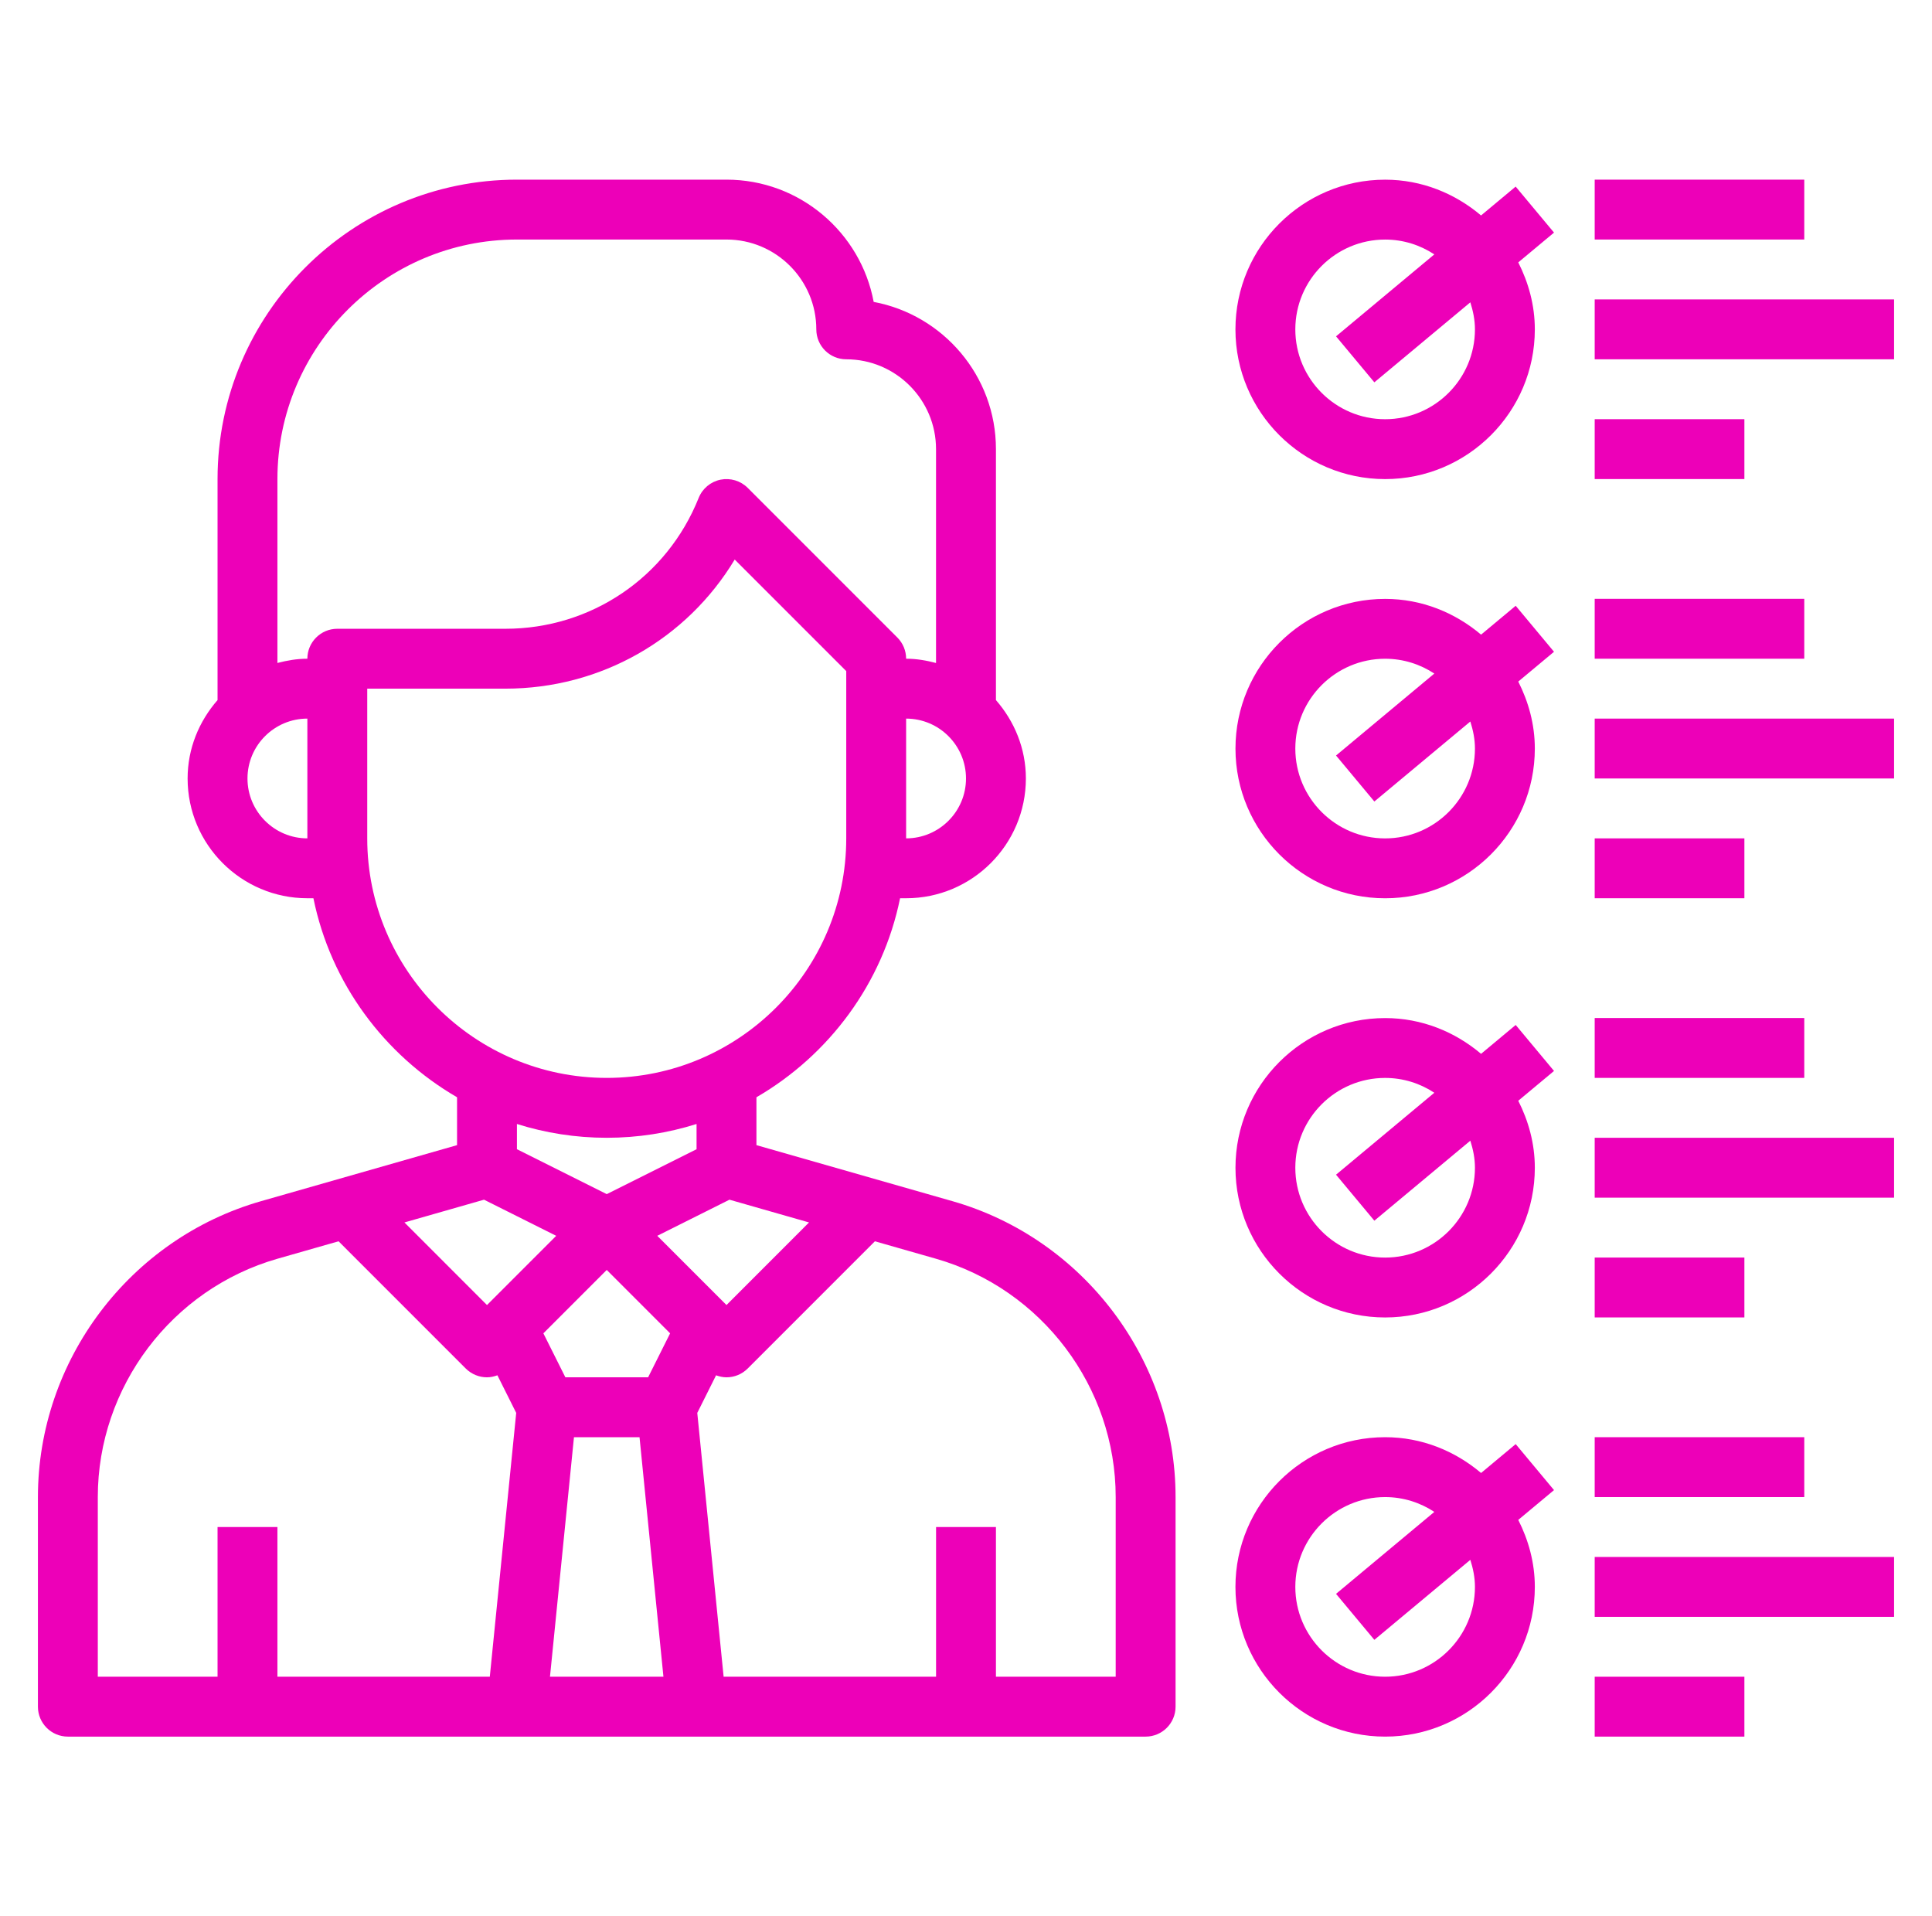 <svg width="121" height="120" viewBox="0 0 121 120" fill="none" xmlns="http://www.w3.org/2000/svg">
<path d="M4.25 108.75H71.75C72.785 108.75 73.625 107.91 73.625 106.875V93.75C73.625 85.191 67.876 77.569 59.645 75.218L47.375 71.711V68.713C51.931 66.067 55.288 61.573 56.371 56.25H56.75C60.886 56.25 64.25 52.886 64.25 48.75C64.25 46.866 63.528 45.161 62.375 43.841V28.123C62.375 23.543 59.069 19.718 54.718 18.906C53.907 14.556 50.083 11.25 45.5 11.25H32.375C22.036 11.25 13.625 19.661 13.625 30V43.841C12.472 45.161 11.75 46.866 11.75 48.75C11.75 52.886 15.114 56.25 19.25 56.25H19.629C20.712 61.573 24.069 66.067 28.625 68.713V71.711L16.355 75.218C8.124 77.569 2.375 85.191 2.375 93.75V106.875C2.375 107.91 3.215 108.75 4.25 108.75ZM30.314 75.127L34.835 77.389L30.5 81.724L25.329 76.552L30.314 75.127ZM45.686 75.127L50.669 76.552L45.5 81.724L41.165 77.389L45.686 75.127ZM38 79.526L41.969 83.496L40.591 86.25H35.409L34.031 83.496L38 79.526ZM35.947 90H40.053L41.551 105H34.445L35.947 90ZM69.875 93.75V105H62.375V95.625H58.625V105H45.32L43.67 88.479L44.847 86.124C45.057 86.201 45.279 86.25 45.5 86.25C45.98 86.25 46.46 86.066 46.826 85.701L54.794 77.732L58.614 78.823C65.246 80.717 69.875 86.856 69.875 93.75ZM56.75 52.5V45C58.818 45 60.5 46.682 60.5 48.75C60.5 50.818 58.818 52.5 56.75 52.5ZM32.375 15H45.5C48.601 15 51.125 17.524 51.125 20.625C51.125 21.66 51.965 22.5 53 22.5C56.099 22.5 58.623 25.024 58.623 28.125V41.518C58.021 41.359 57.401 41.25 56.75 41.25C56.75 40.753 56.553 40.275 56.201 39.924L46.826 30.549C46.381 30.105 45.742 29.914 45.123 30.039C44.506 30.165 43.992 30.594 43.758 31.179C41.767 36.157 37.016 39.375 31.653 39.375H21.125C20.09 39.375 19.25 40.215 19.25 41.25C18.599 41.25 17.979 41.359 17.375 41.516V30C17.375 21.729 24.104 15 32.375 15ZM15.5 48.75C15.5 46.682 17.182 45 19.25 45V52.5C17.182 52.5 15.5 50.818 15.5 48.75ZM23 52.5V43.125H31.653C37.625 43.125 43.01 40.026 46.014 35.04L53 42.026V52.5C53 60.771 46.271 67.5 38 67.5C29.729 67.5 23 60.771 23 52.5ZM38 71.25C39.959 71.25 41.847 70.946 43.625 70.386V71.966L38 74.779L32.375 71.966V70.386C34.153 70.946 36.041 71.25 38 71.25ZM6.125 93.75C6.125 86.856 10.754 80.717 17.384 78.823L21.204 77.732L29.172 85.701C29.54 86.066 30.02 86.25 30.5 86.25C30.721 86.25 30.942 86.201 31.152 86.123L32.33 88.478L30.676 105H17.375V95.625H13.625V105H6.125V93.75Z" fill="#ED00B8"/>
<path d="M113 11.25H99.875V15H113V11.25Z" fill="#ED00B8"/>
<path d="M118.625 18.75H99.875V22.5H118.625V18.75Z" fill="#ED00B8"/>
<path d="M109.25 26.25H99.875V30H109.25V26.25Z" fill="#ED00B8"/>
<path d="M113 37.5H99.875V41.25H113V37.5Z" fill="#ED00B8"/>
<path d="M118.625 45H99.875V48.75H118.625V45Z" fill="#ED00B8"/>
<path d="M109.25 52.5H99.875V56.25H109.25V52.5Z" fill="#ED00B8"/>
<path d="M113 63.75H99.875V67.5H113V63.75Z" fill="#ED00B8"/>
<path d="M118.625 71.25H99.875V75H118.625V71.25Z" fill="#ED00B8"/>
<path d="M109.25 78.75H99.875V82.5H109.25V78.75Z" fill="#ED00B8"/>
<path d="M113 90H99.875V93.75H113V90Z" fill="#ED00B8"/>
<path d="M118.625 97.5H99.875V101.25H118.625V97.5Z" fill="#ED00B8"/>
<path d="M109.25 105H99.875V108.75H109.25V105Z" fill="#ED00B8"/>
<path d="M86.75 108.75C91.919 108.75 96.125 104.544 96.125 99.375C96.125 97.858 95.729 96.446 95.088 95.179L97.327 93.313L94.927 90.433L92.759 92.241C91.126 90.862 89.047 90 86.75 90C81.581 90 77.375 94.206 77.375 99.375C77.375 104.544 81.581 108.75 86.75 108.75ZM86.75 93.75C87.888 93.75 88.946 94.095 89.831 94.678L83.675 99.81L86.075 102.69L92.086 97.68C92.257 98.218 92.375 98.781 92.375 99.375C92.375 102.476 89.851 105 86.75 105C83.649 105 81.125 102.476 81.125 99.375C81.125 96.274 83.649 93.75 86.75 93.75ZM86.75 82.502C91.919 82.502 96.125 78.296 96.125 73.127C96.125 71.61 95.729 70.198 95.088 68.931L97.327 67.065L94.927 64.185L92.759 65.993C91.128 64.616 89.049 63.754 86.752 63.754C81.582 63.754 77.377 67.959 77.377 73.129C77.377 78.298 81.581 82.502 86.75 82.502ZM86.75 67.502C87.888 67.502 88.946 67.847 89.831 68.43L83.675 73.562L86.075 76.442L92.086 71.432C92.257 71.972 92.375 72.532 92.375 73.127C92.375 76.228 89.851 78.752 86.75 78.752C83.649 78.752 81.125 76.228 81.125 73.127C81.125 70.026 83.649 67.502 86.75 67.502ZM86.75 56.252C91.919 56.252 96.125 52.046 96.125 46.877C96.125 45.36 95.729 43.948 95.088 42.681L97.327 40.815L94.927 37.935L92.759 39.742C91.128 38.366 89.049 37.504 86.752 37.504C81.582 37.504 77.377 41.709 77.377 46.879C77.377 52.048 81.581 56.252 86.75 56.252ZM86.75 41.252C87.888 41.252 88.946 41.597 89.831 42.18L83.675 47.312L86.075 50.192L92.086 45.182C92.257 45.722 92.375 46.282 92.375 46.877C92.375 49.978 89.851 52.502 86.75 52.502C83.649 52.502 81.125 49.978 81.125 46.877C81.125 43.776 83.649 41.252 86.75 41.252ZM94.925 11.685L92.757 13.492C91.126 12.114 89.047 11.252 86.75 11.252C81.581 11.252 77.375 15.457 77.375 20.627C77.375 25.796 81.581 30.002 86.75 30.002C91.919 30.002 96.125 25.796 96.125 20.627C96.125 19.11 95.729 17.698 95.088 16.431L97.327 14.565L94.925 11.685ZM92.375 20.627C92.375 23.728 89.851 26.252 86.75 26.252C83.649 26.252 81.125 23.728 81.125 20.627C81.125 17.526 83.649 15.002 86.75 15.002C87.888 15.002 88.946 15.347 89.831 15.93L83.675 21.062L86.075 23.942L92.086 18.932C92.257 19.472 92.375 20.032 92.375 20.627Z" fill="#ED00B8"/>
</svg>
